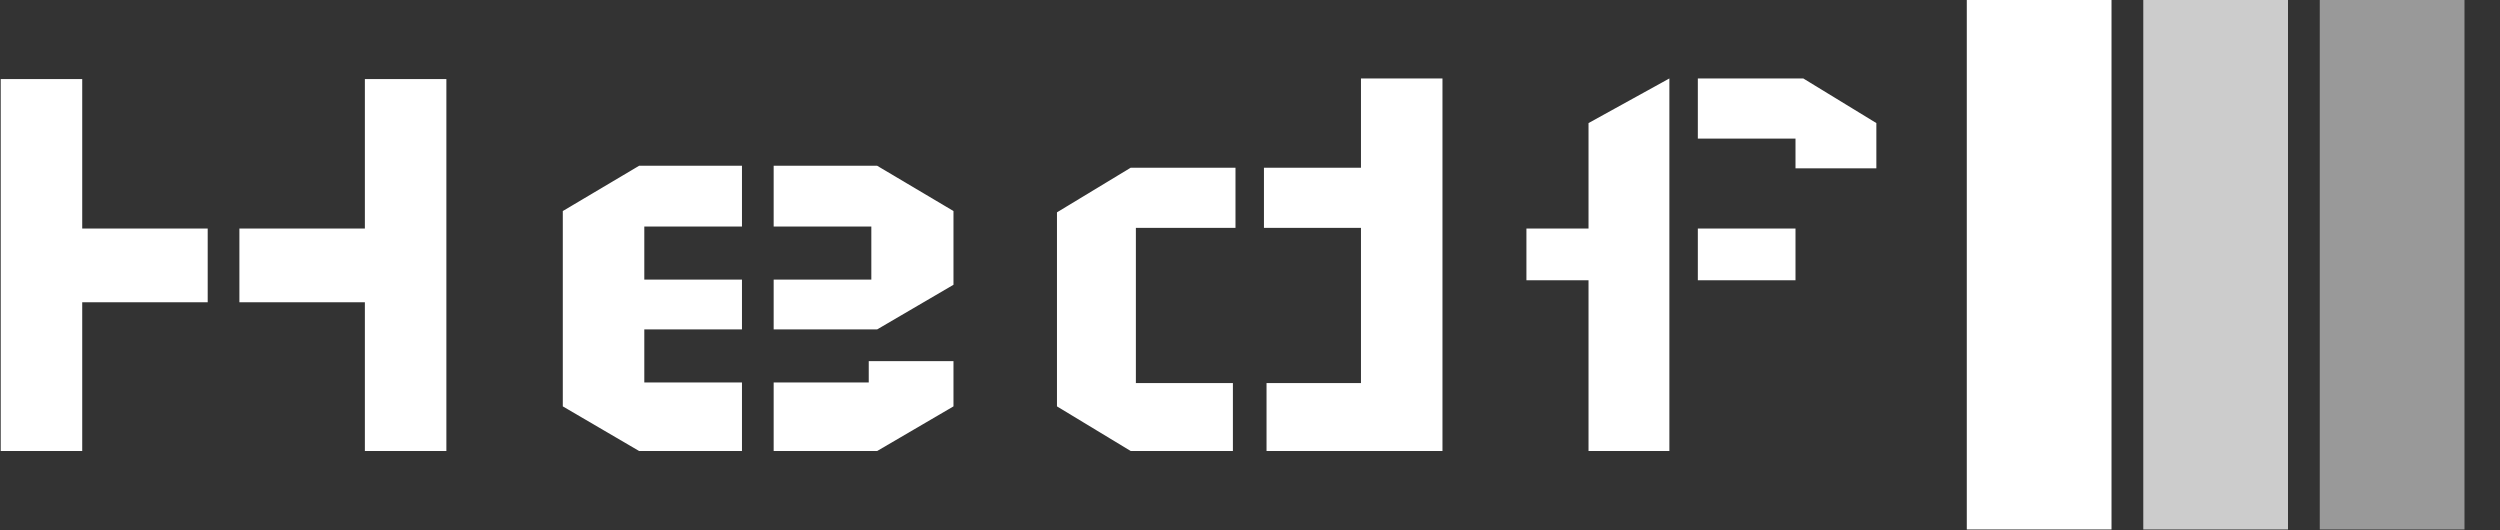 <svg xmlns="http://www.w3.org/2000/svg" version="1.1" xmlns:xlink="http://www.w3.org/1999/xlink" xmlns:svgjs="http://svgjs.dev/svgjs" width="2000" height="424" viewBox="0 0 2000 424"><rect x="0" y="0" width="2000" height="424" fill="#333333" stroke="none"/><g transform="matrix(1,0,0,1,-1.212,-0.217)"><svg viewBox="0 0 396 84" data-background-color="#ffffff" preserveAspectRatio="xMidYMid meet" height="424" width="2000" xmlns="http://www.w3.org/2000/svg" xmlns:xlink="http://www.w3.org/1999/xlink"><g id="tight-bounds" transform="matrix(1,0,0,1,0.24,0.043)"><svg viewBox="0 0 395.52 83.914" height="83.914" width="395.52"><g><svg viewBox="0 0 526.24 111.648" height="83.914" width="395.52"><g transform="matrix(1,0,0,1,0,15.43)"><svg viewBox="0 0 395.52 80.787" height="80.787" width="395.52"><g id="textblocktransform"><svg viewBox="0 0 395.52 80.787" height="80.787" width="395.52" id="textblock"><g><svg viewBox="0 0 395.52 80.787" height="80.787" width="395.52"><g transform="matrix(1,0,0,1,0,0)"><svg width="395.52" viewBox="5 -28.8 144.99 28.8" height="80.787" data-palette-color="#fff"><g class="wordmark-text-0" data-fill-palette-color="primary" id="text-0"><path d="M5-28.75L5-28.75 11.3-28.75 11.3-17.2 21-17.2 21-11.5 11.3-11.5 11.3 0 5 0 5-28.75ZM39.45-28.75L39.45-28.75 33.15-28.75 33.15-17.2 23.45-17.2 23.45-11.5 33.15-11.5 33.15 0 39.45 0 39.45-28.75ZM78.65-18.55L78.65-12.85 72.75-9.4 64.75-9.4 64.75-13.25 72.3-13.25 72.3-17.35 64.75-17.35 64.75-22.05 72.75-22.05 78.65-18.55ZM72.1-6.95L78.65-6.95 78.65-3.45 72.75 0 64.75 0 64.75-5.3 72.1-5.3 72.1-6.95ZM48.45-18.55L48.45-3.45 54.35 0 62.3 0 62.3-5.3 54.75-5.3 54.75-9.4 62.3-9.4 62.3-13.25 54.75-13.25 54.75-17.35 62.3-17.35 62.3-22.05 54.35-22.05 48.45-18.55ZM116.45-28.8L116.45 0 102.85 0 102.85-5.25 110.15-5.25 110.15-17.25 102.65-17.25 102.65-21.9 110.15-21.9 110.15-28.8 116.45-28.8ZM86.65-3.45L86.65-18.45 92.35-21.9 100.45-21.9 100.45-17.25 92.75-17.25 92.75-5.25 100.25-5.25 100.25 0 92.35 0 86.65-3.45ZM136.19-13.2L136.19-17.2 143.74-17.2 143.74-13.2 136.19-13.2ZM133.99-28.8L133.99 0 127.74 0 127.74-13.2 122.94-13.2 122.94-17.2 127.74-17.2 127.74-25.35 133.99-28.8ZM149.99-21.85L143.74-21.85 143.74-24.15 136.19-24.15 136.19-28.8 144.34-28.8 149.99-25.35 149.99-21.85Z" fill="#fff" data-fill-palette-color="primary"></path></g></svg></g></svg></g></svg></g></svg></g><g transform="matrix(1,0,0,1,414.592,0)"><svg viewBox="0 0 111.648 111.648" height="111.648" width="111.648"><g data-palette-color="#fff"><rect width="30.517" height="111.648" fill="#fff" stroke="transparent" data-fill-palette-color="accent" x="0" fill-opacity="1"></rect><rect width="30.517" height="111.648" fill="#fff" stroke="transparent" data-fill-palette-color="accent" x="37.216" fill-opacity="0.75"></rect><rect width="30.517" height="111.648" fill="#fff" stroke="transparent" data-fill-palette-color="accent" x="74.432" fill-opacity="0.5"></rect></g></svg></g></svg></g><defs></defs></svg><rect width="395.52" height="83.914" fill="none" stroke="none" visibility="hidden"></rect></g></svg></g></svg>
